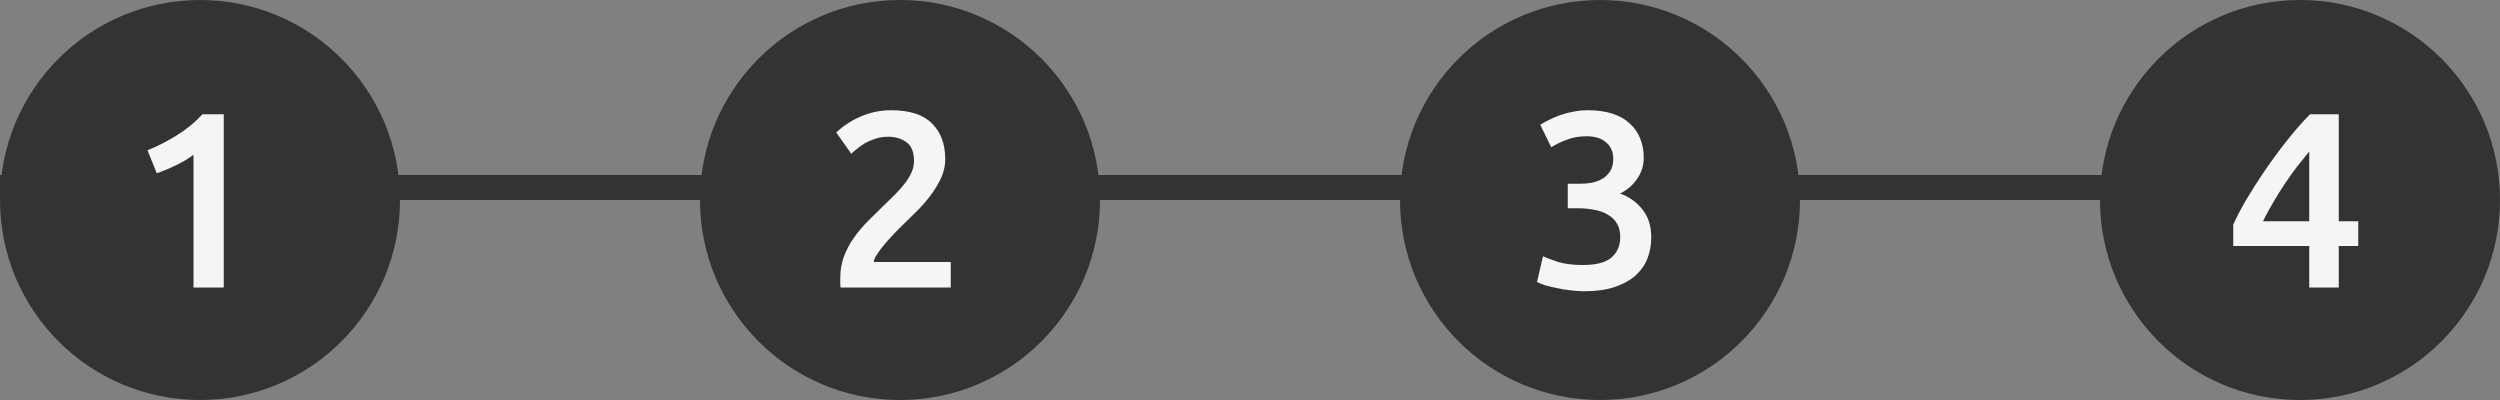 <svg width="200" height="32" viewBox="0 0 200 32" fill="none" xmlns="http://www.w3.org/2000/svg">
<rect x="0" y="0" width="200" height="32" fill="#808080" stroke="none"/>
<line y1="15" x2="198" y2="15" stroke="#333333" stroke-width="2"/>
<circle cx="16" cy="16" r="15" fill="#333333" stroke="#333333" stroke-width="2"/>
<circle cx="72" cy="16" r="15" fill="#333333" stroke="#333333" stroke-width="2"/>
<circle cx="128" cy="16" r="15" fill="#333333" stroke="#333333" stroke-width="2"/>
<circle cx="184" cy="16" r="15" fill="#333333" stroke="#333333" stroke-width="2"/>
<path d="M11.8 12.02C12.573 11.713 13.347 11.32 14.12 10.84C14.907 10.36 15.6 9.793 16.2 9.14H17.9V23H15.48V12.38C15.12 12.66 14.667 12.933 14.12 13.2C13.573 13.467 13.047 13.687 12.54 13.86L11.8 12.02Z" fill="#F5F5F5"/>
<path d="M75.62 12.74C75.62 13.22 75.52 13.693 75.32 14.16C75.12 14.613 74.86 15.06 74.54 15.5C74.233 15.927 73.88 16.347 73.48 16.76C73.08 17.16 72.68 17.553 72.28 17.94C72.067 18.14 71.827 18.38 71.56 18.66C71.293 18.94 71.04 19.22 70.8 19.5C70.56 19.78 70.353 20.053 70.18 20.32C70.007 20.573 69.913 20.787 69.9 20.96H76.06V23H67.24C67.227 22.893 67.22 22.767 67.22 22.62C67.22 22.46 67.22 22.34 67.22 22.26C67.22 21.62 67.32 21.033 67.52 20.5C67.733 19.953 68.007 19.447 68.34 18.98C68.673 18.513 69.047 18.073 69.46 17.66C69.873 17.247 70.287 16.84 70.7 16.44C71.02 16.133 71.327 15.833 71.62 15.54C71.913 15.247 72.167 14.96 72.38 14.68C72.607 14.387 72.787 14.093 72.92 13.8C73.053 13.493 73.12 13.18 73.12 12.86C73.12 12.167 72.92 11.673 72.52 11.38C72.12 11.087 71.633 10.94 71.06 10.94C70.687 10.94 70.34 10.993 70.02 11.1C69.7 11.207 69.413 11.333 69.16 11.48C68.92 11.627 68.707 11.78 68.52 11.94C68.333 12.087 68.193 12.207 68.1 12.3L66.9 10.6C67.46 10.067 68.113 9.64 68.86 9.32C69.62 8.987 70.433 8.82 71.3 8.82C72.78 8.82 73.867 9.173 74.56 9.88C75.267 10.573 75.62 11.527 75.62 12.74Z" fill="#F5F5F5"/>
<path d="M126.72 23.3C126.36 23.3 125.987 23.273 125.6 23.22C125.227 23.18 124.867 23.12 124.52 23.04C124.187 22.973 123.88 22.9 123.6 22.82C123.32 22.727 123.107 22.64 122.96 22.56L123.44 20.5C123.72 20.633 124.127 20.787 124.66 20.96C125.193 21.12 125.853 21.2 126.64 21.2C127.693 21.2 128.453 21 128.92 20.6C129.387 20.187 129.62 19.64 129.62 18.96C129.62 18.52 129.527 18.153 129.34 17.86C129.167 17.567 128.92 17.333 128.6 17.16C128.293 16.973 127.933 16.847 127.52 16.78C127.12 16.7 126.693 16.66 126.24 16.66H125.42V14.7H126.42C126.727 14.7 127.033 14.673 127.34 14.62C127.66 14.553 127.947 14.447 128.2 14.3C128.453 14.14 128.66 13.933 128.82 13.68C128.98 13.427 129.06 13.1 129.06 12.7C129.06 12.38 129 12.107 128.88 11.88C128.76 11.653 128.6 11.467 128.4 11.32C128.213 11.173 127.993 11.067 127.74 11C127.487 10.933 127.22 10.9 126.94 10.9C126.34 10.9 125.807 10.993 125.34 11.18C124.873 11.353 124.46 11.553 124.1 11.78L123.22 9.98C123.407 9.86 123.633 9.733 123.9 9.6C124.167 9.467 124.46 9.34 124.78 9.22C125.113 9.1 125.467 9.007 125.84 8.94C126.213 8.86 126.607 8.82 127.02 8.82C127.793 8.82 128.46 8.913 129.02 9.1C129.58 9.287 130.04 9.553 130.4 9.9C130.773 10.233 131.047 10.633 131.22 11.1C131.407 11.553 131.5 12.053 131.5 12.6C131.5 13.24 131.32 13.813 130.96 14.32C130.613 14.827 130.16 15.213 129.6 15.48C130.32 15.733 130.913 16.153 131.38 16.74C131.86 17.327 132.1 18.08 132.1 19C132.1 19.613 131.993 20.187 131.78 20.72C131.567 21.24 131.24 21.693 130.8 22.08C130.36 22.453 129.8 22.753 129.12 22.98C128.453 23.193 127.653 23.3 126.72 23.3Z" fill="#F5F5F5"/>
<path d="M184.74 12.12C184.42 12.507 184.087 12.92 183.74 13.36C183.407 13.8 183.08 14.26 182.76 14.74C182.44 15.22 182.133 15.713 181.84 16.22C181.547 16.713 181.28 17.207 181.04 17.7H184.74V12.12ZM187.1 9.14V17.7H188.66V19.68H187.1V23H184.74V19.68H178.66V17.96C178.927 17.373 179.28 16.7 179.72 15.94C180.173 15.18 180.673 14.4 181.22 13.6C181.767 12.8 182.347 12.013 182.96 11.24C183.573 10.467 184.187 9.767 184.8 9.14H187.1Z" fill="#F5F5F5"/>
</svg>
